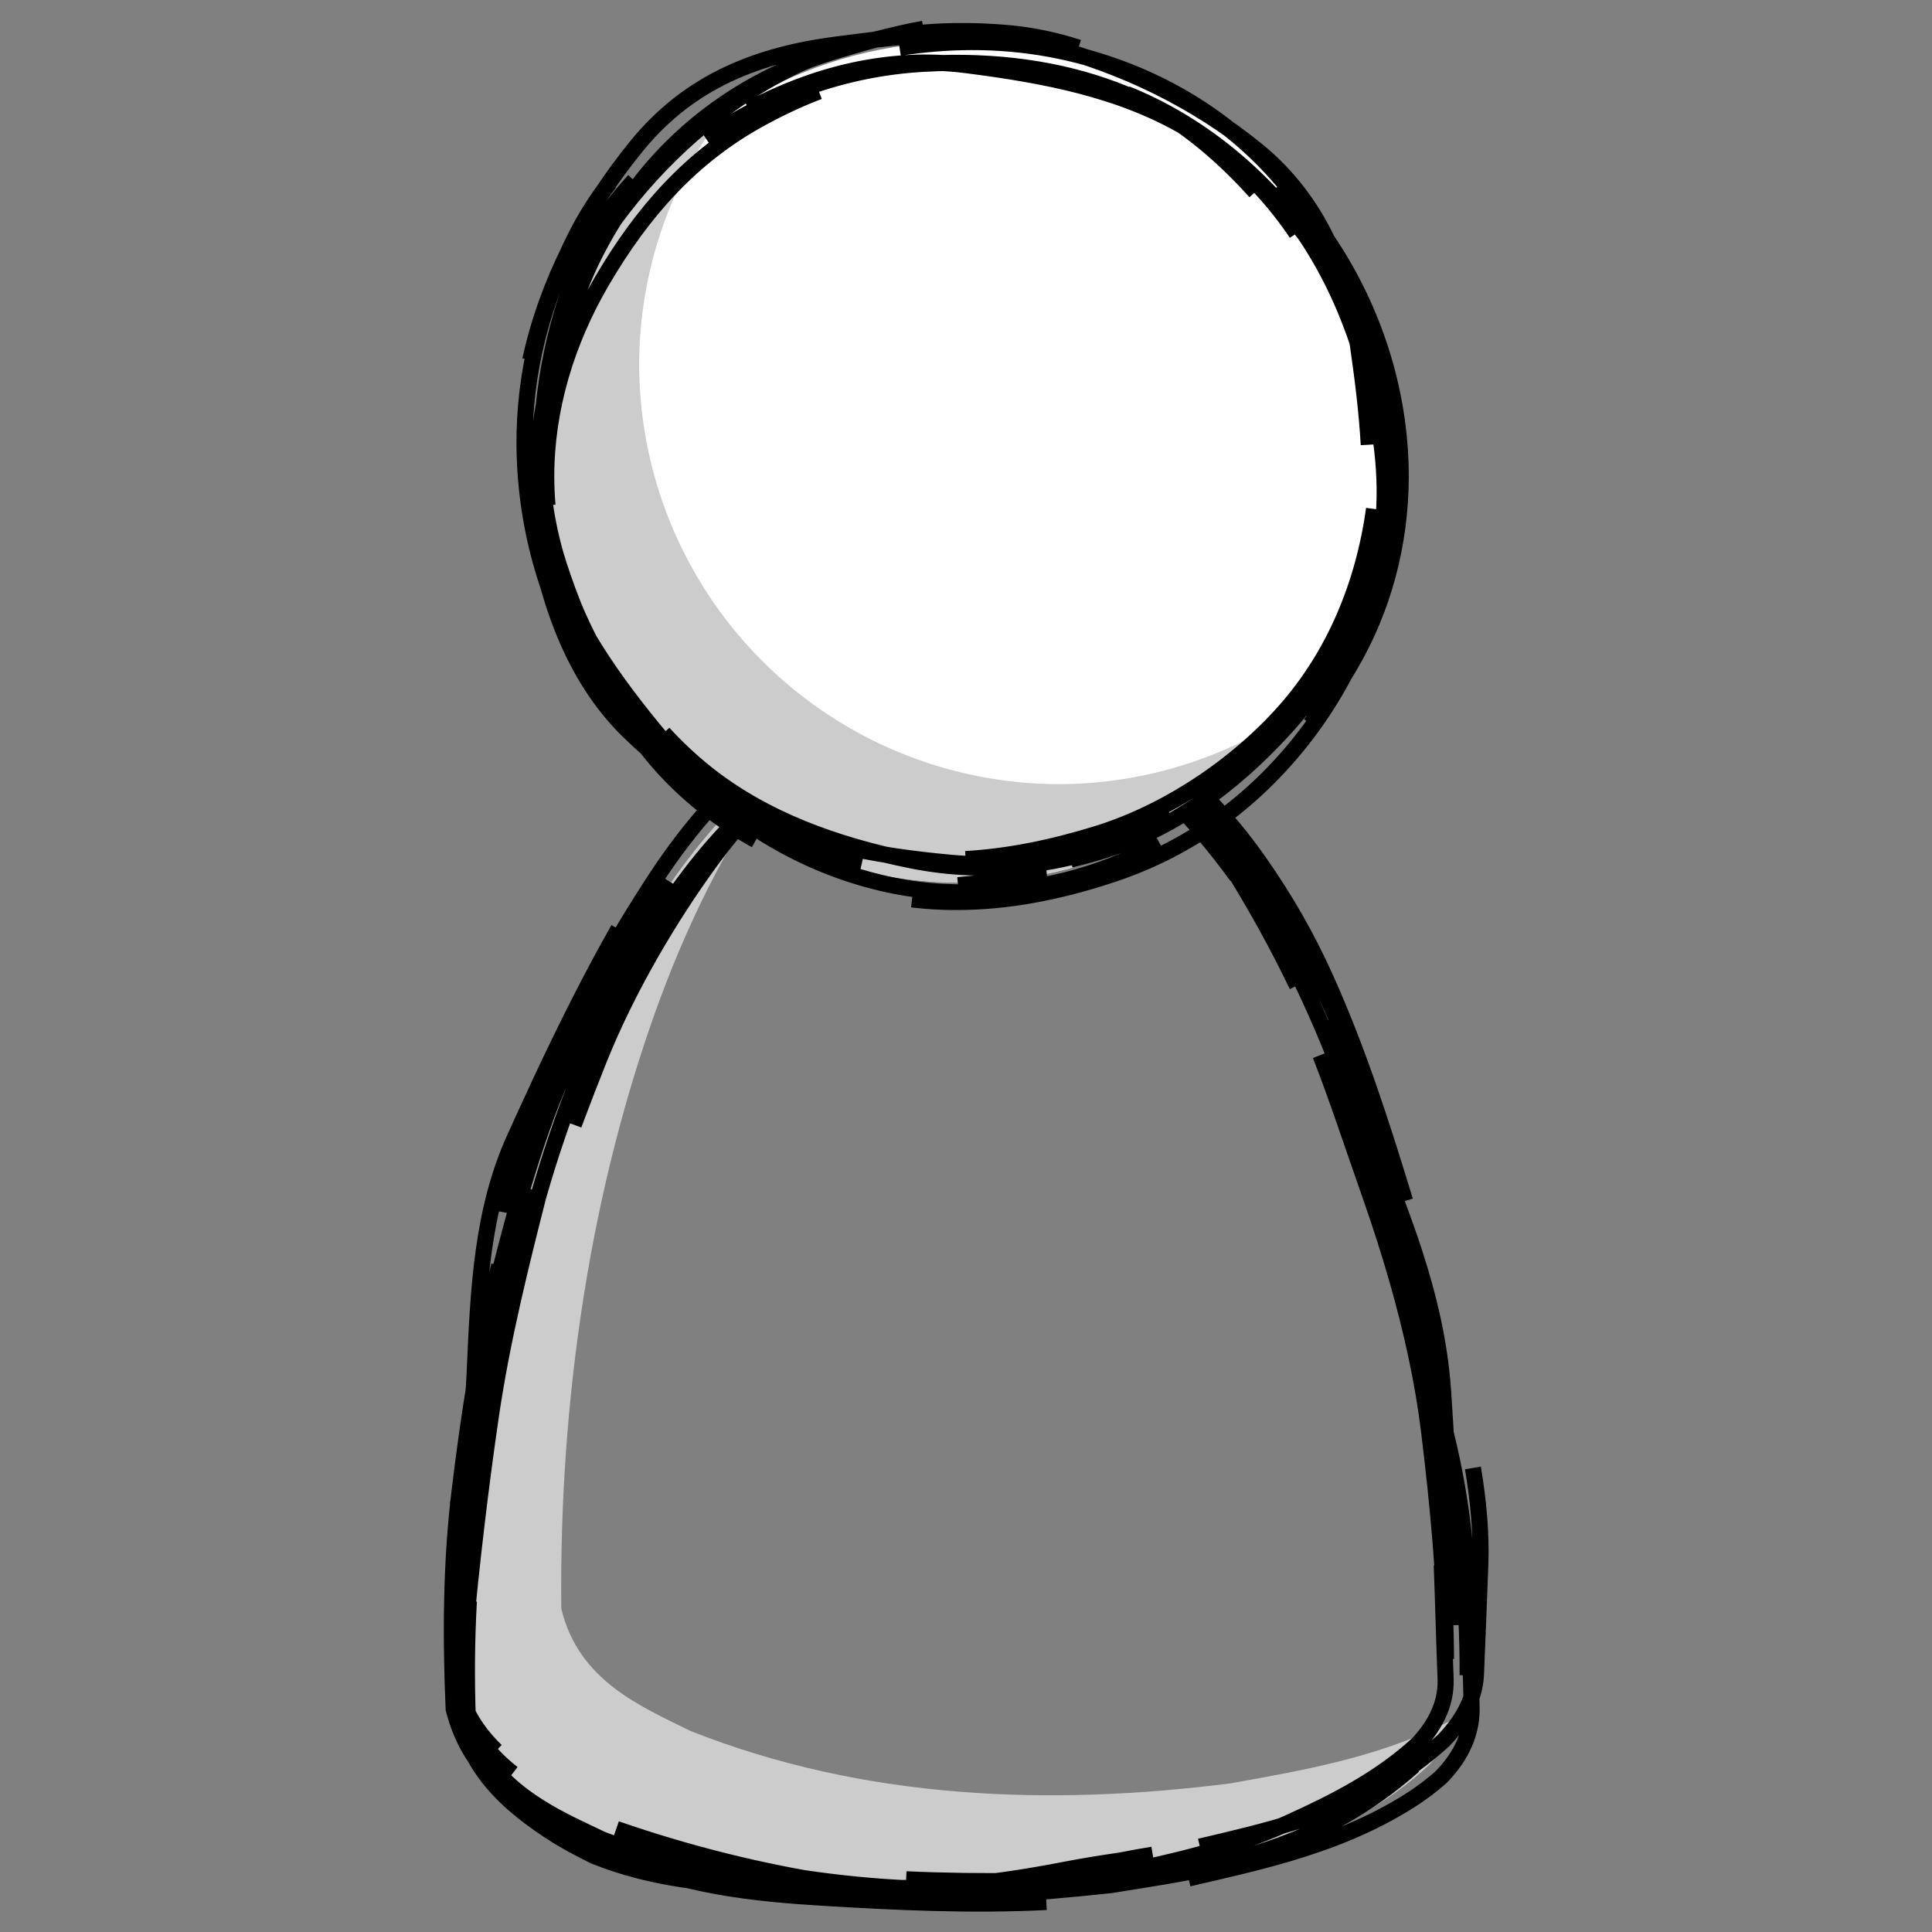 <?xml version="1.0" encoding="UTF-8" standalone="no"?>
<svg
   height="120"
   width="120"
   version="1.1"
   id="svg1"
   sodipodi:docname="player.svg"
   inkscape:version="1.3.2 (091e20ef0f, 2023-11-25, custom)"
   xmlns:inkscape="http://www.inkscape.org/namespaces/inkscape"
   xmlns:sodipodi="http://sodipodi.sourceforge.net/DTD/sodipodi-0.dtd"
   xmlns="http://www.w3.org/2000/svg"
   xmlns:svg="http://www.w3.org/2000/svg">
  <rect width="100%" height="100%" fill="#808080" stroke="none"/>
  <defs
     id="defs1">
    <inkscape:path-effect
       effect="sketch"
       id="path-effect3"
       is_visible="true"
       lpeversion="1"
       nbiter_approxstrokes="3"
       parallel_offset="2;1"
       strokelength="70"
       strokelength_rdm="0.3;2139095038"
       strokeoverlap="0.5"
       strokeoverlap_rdm="0.5;1"
       ends_tolerance="0.1;1"
       tremble_size="0.8;1"
       tremble_frequency="3"
       nbtangents="2"
       tgt_places_rdmness="0.5;1"
       tgtlength="5"
       tgtlength_rdm="0.3;1"
       tgtscale="10" />
    <inkscape:path-effect
       effect="sketch"
       id="path-effect2"
       is_visible="true"
       lpeversion="1"
       nbiter_approxstrokes="3"
       parallel_offset="2;1"
       strokelength="70"
       strokelength_rdm="0.3;2139095038"
       strokeoverlap="0.5"
       strokeoverlap_rdm="0.5;1"
       ends_tolerance="0.1;1"
       tremble_size="0.8;1"
       tremble_frequency="3"
       nbtangents="2"
       tgt_places_rdmness="0.5;43101377"
       tgtlength="5"
       tgtlength_rdm="0.3;500922089"
       tgtscale="10" />
    <inkscape:path-effect
       effect="sketch"
       id="path-effect6"
       is_visible="true"
       lpeversion="1"
       nbiter_approxstrokes="3"
       parallel_offset="0.2;1"
       strokelength="70"
       strokelength_rdm="0.3;1"
       strokeoverlap="0.5"
       strokeoverlap_rdm="0.5;1"
       ends_tolerance="0.1;1"
       tremble_size="0.8;1"
       tremble_frequency="3"
       nbtangents="2"
       tgt_places_rdmness="0.5;1"
       tgtlength="5"
       tgtlength_rdm="0.3;1"
       tgtscale="10" />
    <inkscape:path-effect
       effect="sketch"
       id="path-effect5"
       is_visible="true"
       lpeversion="1"
       nbiter_approxstrokes="3"
       parallel_offset="0.2;1"
       strokelength="70"
       strokelength_rdm="0.3;1"
       strokeoverlap="0.5"
       strokeoverlap_rdm="0.5;1"
       ends_tolerance="0.1;1"
       tremble_size="0.8;1"
       tremble_frequency="3"
       nbtangents="2"
       tgt_places_rdmness="0.5;1"
       tgtlength="5"
       tgtlength_rdm="0.3;1"
       tgtscale="10" />
    <inkscape:path-effect
       effect="sketch"
       id="path-effect1"
       is_visible="true"
       lpeversion="1"
       nbiter_approxstrokes="3"
       parallel_offset="0.2;1"
       strokelength="70"
       strokelength_rdm="0.3;1"
       strokeoverlap="0.5"
       strokeoverlap_rdm="0.5;1"
       ends_tolerance="0.1;1"
       tremble_size="0.8;1"
       tremble_frequency="3"
       nbtangents="2"
       tgt_places_rdmness="0.5;1"
       tgtlength="5"
       tgtlength_rdm="0.3;1"
       tgtscale="10" />
  </defs>
  <sodipodi:namedview
     id="namedview1"
     pagecolor="#ffffff"
     bordercolor="#000000"
     borderopacity="0.25"
     inkscape:showpageshadow="2"
     inkscape:pageopacity="0.0"
     inkscape:pagecheckerboard="0"
     inkscape:deskcolor="#d1d1d1"
     inkscape:zoom="0.5"
     inkscape:cx="42"
     inkscape:cy="32"
     inkscape:window-width="1440"
     inkscape:window-height="831"
     inkscape:window-x="0"
     inkscape:window-y="0"
     inkscape:window-maximized="1"
     inkscape:current-layer="svg1"
     showgrid="false" />
  <g
     id="g1"
     transform="matrix(0.878,0,0,0.878,-1.798,-1.705)"
     style="stroke-width:1.139;stroke-dasharray:none">
    <path
       id="path2"
       style="fill:#cccccc;fill-opacity:1;stroke:none;stroke-width:1.139;stroke-dasharray:none"
       d="m 57.891,55.5 c -7.163,5.25 -12.587,14.534 -16.14,24.136 -4.91,13.341 -7.123,28.297 -6.963,43.075 1.222,5.124 5.673,6.927 9.119,8.644 12.343,4.895 25.487,5.334 38.245,3.712 7.208,-1.298 14.933,-2.589 21.009,-8.285 0.821,-0.883 1.609,-2.02 1.956,-3.359 -5.029,2.751 -10.654,3.713 -15.997,4.675 -12.758,1.623 -25.901,1.184 -38.245,-3.712 -3.446,-1.717 -7.898,-3.52 -9.119,-8.644 -0.16,-14.778 2.054,-29.734 6.963,-43.075 2.29,-6.189 5.362,-12.237 9.171,-17.167 z" />
    <path
       d="m 151.881,169.841 c 0.047,-7.929 -0.861,-15.535 -2.091,-23.242 -0.882,-5.523 -1.911,-11.029 -3.285,-16.494 -0.567,-2.254 -1.191,-4.496 -1.885,-6.725 -2.268,-7.279 -4.418,-13.701 -7.211,-19.902 m 8.123,18.228 c -2.365,-7.784 -4.746,-15.182 -8.013,-22.481 -1.975,-4.414 -4.244,-8.297 -6.741,-11.853 -1.788,-2.58 -3.785,-4.941 -5.908,-7.088 -1.383,-1.398 -2.851,-2.715 -4.384,-3.916 m 7.989,12.394 c -4.37,-6.004 -9.173,-10.896 -14.344,-14.148 -0.698,-0.439 -1.402,-0.848 -2.112,-1.225 -4.951,-2.63 -11.353,-3.054 -17.689,-0.961 -1.991,0.634 -3.931,1.462 -5.79,2.455 -4.247,2.268 -7.73,4.797 -10.702,7.665 m 15.069,-9.224 c -7.206,2.332 -12.961,7.241 -17.61,13.548 0,0 -10e-7,10e-7 -10e-7,10e-7 -0.099,0.135 -0.199,0.271 -0.299,0.407 -4.01,5.504 -8.346,12.733 -11.298,20.109 -0.776,1.939 -1.533,3.884 -2.261,5.829 -0.093,0.249 -0.185,0.498 -0.278,0.748 m 9.093,-23.955 c -4.07,6.287 -7.853,13.282 -10.726,20.124 -0.057,0.136 -0.114,0.272 -0.17,0.409 -2.745,6.691 -4.739,14.249 -6.484,21.501 -0.537,2.233 -0.976,4.566 -1.332,6.971 m 6.128,-18.237 c -1.889,7.407 -3.792,15.017 -4.914,22.653 -1.111,7.562 -1.999,15.241 -2.676,22.559 -0.184,1.986 -0.26,4.028 -0.258,6.096 0.803,3.455 2.78,5.894 5.133,7.716 m -5.46,-15.477 c -0.038,3.207 -0.031,6.486 0.06,9.841 0.945,3.884 3.042,6.622 5.592,8.834 1.089,0.945 2.261,1.795 3.456,2.59 1.603,1.067 3.18,1.876 4.632,2.601 5.867,2.347 11.676,2.865 17.775,3.165 3.647,0.179 7.192,0.668 10.653,1.198 m -15.935,-3.74 c 7.647,1.683 15.136,2.656 22.491,2.746 6.285,0.077 13.223,-0.476 19.987,-1.522 1.156,-0.238 2.317,-0.48 3.477,-0.734 1.028,-0.225 2.054,-0.442 3.085,-0.661 m -13.919,1.855 c 2.022,-0.15 4.027,-0.377 6.017,-0.671 5.194,-1.041 10.493,-2.302 15.66,-4.492 0.385,-0.163 0.769,-0.331 1.151,-0.505 4.739,-2.149 9.245,-4.44 13.132,-7.999 1.518,-1.605 2.94,-3.847 2.837,-6.636 0,0 -8.9e-4,-0.022 -8.9e-4,-0.022 -0.154,-3.857 -0.247,-7.715 -0.389,-11.513 m 1.289,6.1 c -0.229,-7.659 -0.627,-15.735 -1.148,-23.641 -0.329,-5.002 -1.467,-9.709 -2.948,-14.261 -0.905,-2.781 -1.945,-5.525 -3.011,-8.234 -1.128,-2.866 -2.114,-5.774 -3.065,-8.635 m 5.488,22.646 c -0.366,-1.91 -0.775,-3.812 -1.224,-5.704 -1.386,-5.836 -3.165,-11.608 -5.26,-17.267 -2.891,-7.811 -6.324,-14.718 -10.594,-21.525 -0.266,-0.424 -0.534,-0.841 -0.803,-1.253 -0.939,-1.452 -1.918,-2.809 -2.934,-4.077 m 9.523,17.037 c -2.03,-4.208 -4.309,-8.333 -6.844,-12.369 -1.818,-2.93 -3.85,-5.753 -6.04,-8.394 -3.072,-3.705 -6.462,-6.138 -9.978,-7.635 -3.105,-1.322 -6.367,-1.938 -9.633,-1.958 -3.078,-0.019 -6.257,0.225 -9.466,1.051 -1.462,0.357 -2.888,0.801 -4.275,1.344 m 25.5,3.566 c -0.163,-0.087 -0.326,-0.173 -0.49,-0.258 -6.037,-3.106 -12.97,-4.191 -19.747,-1.757 -0.811,0.281 -1.611,0.602 -2.399,0.962 -6.977,3.19 -12.95,7.51 -17.788,13.644 -0.034,0.044 -0.069,0.087 -0.103,0.131 -2.949,3.767 -5.809,8.306 -8.389,13.169 M 78.131,82.685 c -1.59,1.54 -3.112,3.244 -4.562,5.079 -3.247,4.11 -6.123,8.868 -8.537,13.822 -1.783,3.659 -3.425,7.545 -4.852,11.5 -1.228,3.424 -2.337,6.949 -3.277,10.531 -1.525,5.807 -2.978,11.588 -4.167,17.387 m 3.444,-20.67 c -2.124,7.492 -3.532,14.687 -4.24,21.738 -0.699,6.961 -1.914,15.364 -2.507,22.966 -0.141,1.809 -0.198,3.648 -0.19,5.509 0.676,2.932 2.18,5.177 4.031,6.962 m -2.765,-15.184 c -0.222,3.988 -0.25,7.88 -0.114,11.75 0.968,3.675 3.12,6.156 5.681,8.059 0.517,0.384 1.05,0.744 1.594,1.086 2.159,1.358 4.401,2.35 6.395,3.303 5.158,1.949 10.267,3.205 15.62,3.973 4.264,0.612 8.452,1.191 12.666,1.586 m -26.887,-6.64 c 7.561,2.611 14.797,4.364 22.002,5.494 7.253,1.138 15.62,0.181 23.488,-1.342 1.9,-0.368 3.783,-0.671 5.651,-0.942 1.101,-0.217 2.204,-0.412 3.313,-0.598 m -25.028,2.498 c 7.959,0.358 15.474,0.157 23.06,-0.213 2.3e-4,-2e-5 0.107,-0.011 0.107,-0.011 5.117,-0.517 10.216,-1.535 14.996,-3.304 2.142,-0.793 4.201,-1.731 6.137,-2.828 2.314,-1.312 4.768,-3 7.201,-5.162 m -21.69,8.2 c 3.294,-0.774 6.718,-1.566 10.073,-2.643 4.009,-1.287 7.964,-2.994 11.542,-5.593 1.051,-0.763 2.083,-1.595 3.096,-2.506 1.623,-1.673 3.186,-3.969 3.312,-6.735 0.16,-3.752 0.307,-7.536 0.442,-11.204 0.115,-3.116 -0.187,-6.4 -0.749,-9.751 m -2.733,19.39 c -0.045,-7.655 -0.788,-15.508 -1.716,-23.117 -0.61,-5.004 -1.748,-10.191 -3.249,-15.433 -0.813,-2.837 -1.734,-5.696 -2.737,-8.551 -1.947,-5.542 -3.379,-9.946 -5.045,-14.193 m 8.831,22.835 c -0.203,-0.796 -0.403,-1.593 -0.601,-2.391 -1.72,-6.93 -3.243,-13.69 -5.24,-20.393 -2.098,-7.042 -6.385,-13.27 -11.074,-19.068 -0.422,-0.528 -0.852,-1.051 -1.287,-1.569 0,-10e-7 0,-10e-7 0,-10e-7 -2.373,-2.826 -4.577,-5.317 -6.824,-7.464 m 17.835,23.871 c -2.092,-4.199 -4.378,-8.191 -6.922,-11.947 -1.788,-2.673 -3.777,-5.158 -5.938,-7.393 -3.105,-3.211 -6.585,-5.96 -10.292,-8.036 -3.212,-1.798 -6.591,-3.089 -10.053,-3.743 -2.484,-0.469 -4.97,-0.511 -7.439,-0.113 m 24.592,6.248 c -2.261,-1.87 -4.573,-3.462 -6.943,-4.733 -4.536,-2.433 -9.283,-3.69 -14.164,-3.422 -1.719,0.094 -3.463,0.393 -5.217,0.917 -5.724,1.637 -11.079,5.162 -15.927,10.119 -1.905,1.947 -3.629,3.91 -5.19,5.903 -2.126,2.712 -3.958,5.486 -5.597,8.444 M 86.121,72.879 c -5.284,2.755 -9.977,7.075 -14.016,12.377 -0.896,1.176 -1.759,2.401 -2.59,3.667 -4.109,6.265 -8.081,13.358 -11.268,20.446 -0.147,0.327 -0.29,0.654 -0.429,0.983 -1.686,4.009 -2.848,8.209 -3.719,12.517 M 65.692,94.11 c -2.735,4.807 -5.379,10.096 -7.827,15.324 -0.912,1.956 -1.818,3.932 -2.72,5.922 -3.285,7.249 -3.675,15.164 -4.035,23.579 -0.21,4.898 -0.969,9.288 -1.721,13.582 m 4.197,-24.271 c -1.871,7.317 -3.096,15.221 -4.036,23.083 -0.845,7.069 -0.908,14.368 -0.582,21.945 0.201,0.786 0.446,1.525 0.73,2.223 1.141,2.806 2.873,4.733 4.84,6.18 0.609,0.448 1.241,0.85 1.885,1.216 M 49.543,170.904 c -0.027,0.852 -0.043,1.714 -0.047,2.586 0.819,3.657 2.892,6.273 5.365,8.332 2.467,2.054 5.387,3.598 7.89,5.085 0.609,0.299 1.219,0.592 1.829,0.878 7.463,3.506 14.892,4.219 22.204,4.661 6.934,0.419 14.666,0.794 22.339,0.408 m -28.545,-1.571 c 7.714,1.179 15.349,1.445 22.828,0.925 3.991,-0.278 8.114,-0.618 12.219,-1.063 3.508,-0.565 7.13,-1.096 10.618,-1.888 1.646,-0.374 3.302,-0.809 4.953,-1.327 2.118,-0.664 4.224,-1.463 6.286,-2.439 m -13.925,4.978 c 3.28,-0.764 6.709,-1.524 10.114,-2.532 4.197,-1.242 8.382,-2.866 12.334,-5.366 1.095,-0.693 2.138,-1.472 3.132,-2.344 1.667,-1.675 3.173,-4.045 3.146,-6.966 -0.049,-4.057 -0.262,-8.174 -0.411,-12.302 -0.292,-8.103 -1.813,-15.271 -4.139,-22.343 0,0 -0.003,-0.009 -0.003,-0.009 M 70.957,89.331 66.708,96.16 m 32.392,95.95 7.174,-0.172"
       id="path1"
       style="fill:none;stroke:#000000;stroke-width:1.634;stroke-dasharray:none"
       inkscape:path-effect="#path-effect3"
       inkscape:original-d="m 151.09057,172.08567 c -0.10403,-29.506 -6.06896,-60.45625 -21.31935,-82.85473 C 121.00472,76.195747 107.36758,67.603615 94.01635,71.295232 78.191697,75.46936 66.673136,92.985808 59.895653,111.30242 c -7.045217,19.14457 -10.221651,40.60631 -9.991776,61.81212 1.75302,7.35347 8.141264,9.94038 13.085894,12.4043 17.712452,7.02472 36.573749,7.65543 54.881519,5.32709 10.3433,-1.86264 21.4274,-3.71523 30.14732,-11.88825 1.57815,-1.69751 3.07373,-4.0429 3.07196,-6.87201 z"
       transform="matrix(0.697,0,0,0.697,0.011,2.073)" />
    <circle
       id="circle3"
       style="fill:#ffffff;stroke:none;stroke-width:1.139;stroke-dasharray:none"
       cx="70.04"
       cy="34.638"
       r="29.745" />
    <path
       id="circle4"
       style="fill:#cccccc;fill-opacity:1;stroke:none;stroke-width:1.139;stroke-dasharray:none"
       d="M 52.83,10.46 A 29.745,29.745 0 0 0 40.295,34.638 29.745,29.745 0 0 0 70.041,64.384 29.745,29.745 0 0 0 94.22,51.847 29.745,29.745 0 0 1 77.01,57.415 29.745,29.745 0 0 1 47.264,27.669 29.745,29.745 0 0 1 52.83,10.46 Z" />
    <path
       id="circle1"
       style="fill:none;stroke:#000000;stroke-width:1.634;stroke-dasharray:none"
       d="m 143.785,53.61 c -0.599,7.596 -3.869,15.183 -8.779,21.383 0,0 0,10e-7 0,10e-7 -4.913,6.204 -11.266,10.869 -18.821,13.437 0,0 0,10e-7 0,10e-7 -5.111,1.737 -10.215,2.809 -15.309,2.921 -1.807,0.04 -3.604,-0.042 -5.389,-0.254 m 22.585,-6.341 c -5.493,2.217 -11.117,3.305 -16.799,3.081 -1.965,-0.078 -3.927,-0.312 -5.883,-0.706 -7.651,-1.543 -14.951,-4.168 -20.841,-8.883 0,0 -2e-6,-10e-7 -2e-6,-10e-7 -1.512,-1.211 -2.949,-2.558 -4.288,-4.017 m 9.371,10.855 C 72.621,81.194 67.429,75.613 64.249,68.571 61.198,61.815 58.34,55.083 57.716,48.266 c -0.029,-0.314 -0.053,-0.628 -0.072,-0.941 -0.245,-4.063 0.721,-8.701 2.513,-13.326 m -1.668,17.106 c -0.083,-0.948 -0.125,-1.9 -0.127,-2.853 -0.017,-6.869 2.023,-13.708 5.66,-19.924 0,0 0,-1e-6 0,-1e-6 4.153,-7.098 9.112,-12.617 15.907,-16.377 0,10e-7 2e-6,-10e-7 2e-6,-10e-7 1.985,-1.098 4.023,-2.063 6.105,-2.863 M 65.243,22.138 C 69.884,15.825 75.812,10.479 82.833,6.9 88.119,4.206 93.964,3.059 99.796,2.966 c 1.883,-0.03 3.756,0.05 5.601,0.22 2.322,0.214 4.665,0.712 6.986,1.46 M 94.225,4.661 C 96.671,4.282 99.098,4.085 101.503,4.079 c 5.404,-0.014 10.626,0.934 15.642,2.863 0,0 0,9e-7 0,9e-7 7.277,2.799 13.367,7.496 17.566,13.286 2.834,3.908 5.318,8.712 6.855,13.751 m -9.578,-14.69 c 5.373,5.922 8.827,13.566 10.601,22.309 0.567,2.796 0.844,5.362 0.869,7.772 0.053,5.103 -1.022,9.445 -2.792,13.725 -1.205,2.913 -2.97,6.149 -5.192,9.352 m 7.998,-19.624 c -1.171,7.581 -4.719,14.975 -10.171,20.942 -5.456,5.972 -11.562,10.32 -18.825,12.511 0,0 0,1e-6 0,1e-6 -0.953,0.288 -1.919,0.553 -2.896,0.794 m 9.977,-4.828 c -6.559,4.147 -14.321,5.84 -22.095,5.141 -10e-7,-10e-7 -0.071,-0.006 -0.071,-0.006 -7.821,-0.718 -15.626,-2.12 -22.597,-6.107 0,0 -2e-6,-10e-7 -2e-6,-10e-7 C 73.299,79.268 70.268,76.837 67.683,74.086 M 90.364,87.561 C 82.782,85.832 76.066,81.8 71.121,76.042 66.157,70.261 61.274,63.754 58.736,56.327 c 0,0 -10e-7,-3e-6 -10e-7,-3e-6 -0.987,-2.889 -1.42,-5.925 -1.4,-9.017 m 6.177,22.147 C 59.234,62.889 56.643,55.199 56.218,47.008 c -0.033,-0.641 -0.053,-1.28 -0.058,-1.916 -0.065,-7.483 1.781,-14.488 5.168,-21.232 0.997,-1.986 2.157,-3.815 3.463,-5.5 m -8.052,17.994 c 1.693,-7.743 5.428,-15.15 10.843,-21.776 0,0 10e-7,-10e-7 10e-7,-10e-7 5.404,-6.613 12.419,-9.234 20.261,-10.25 0,2e-7 3e-6,-4e-7 3e-6,-4e-7 3.752,-0.486 7.484,-0.958 11.252,-1.075 1.058,-0.033 2.114,-0.038 3.17,-0.007 M 78.929,10.915 c 6.619,-3.501 13.778,-5.31 21.117,-4.599 0.342,0.033 0.684,0.072 1.027,0.116 0,0 0,0 0,0 7.716,0.994 15.532,2.413 22.342,6.43 0,10e-7 0,10e-7 0,10e-7 4.487,2.647 8.192,6.317 11.103,10.631 M 117.254,9.345 c 7.269,2.92 13.469,8.036 18.165,14.329 0,10e-7 0,10e-7 0,2e-6 4.698,6.296 7.312,13.962 8.015,21.945 0.093,1.06 0.142,2.114 0.147,3.163 0.024,4.997 -0.947,9.822 -2.772,14.38 m 1.574,-11.694 c -1.086,7.851 -4.084,14.699 -8.647,20.042 -4.566,5.346 -11.711,10.545 -19.548,12.959 0,0 0,10e-7 0,10e-7 -4.52,1.392 -8.902,2.283 -13.262,2.537 m 19.697,-1.604 c -6.154,3.388 -12.747,4.937 -19.341,4.988 -0.896,0.007 -1.79,-0.014 -2.68,-0.061 -7.46,-0.394 -15.27,-3.364 -21.545,-8.262 0,0 -2e-6,-1e-6 -2e-6,-1e-6 -3.421,-2.67 -6.532,-5.59 -9.176,-8.867 M 86.642,86.074 C 79.293,83.667 72.308,79.493 66.688,73.992 61.077,68.501 58.239,60.44 57.075,51.918 c 0,0 0,-3e-6 0,-3e-6 -0.352,-2.577 -0.531,-5.027 -0.526,-7.394 0.002,-0.635 0.016,-1.264 0.045,-1.888 m 8.327,26.004 C 60.879,62.128 58.227,54.791 57.909,47.58 c -0.018,-0.413 -0.03,-0.83 -0.036,-1.251 -0.096,-6.917 1.477,-14.599 4.354,-20.848 1.19,-2.585 2.935,-5.059 5.055,-7.342 m -7.964,21.845 c 0.533,-8.03 3.66,-15.19 8.389,-21.382 0,0 2e-6,-3e-6 2e-6,-3e-6 4.729,-6.192 11.392,-10.908 19.37,-13.399 0,10e-8 3e-6,-9e-7 3e-6,-9e-7 3.371,-1.052 6.523,-1.912 9.576,-2.473 M 74.586,13.89 c 6.586,-4.415 14,-7.136 22.007,-7.599 0.988,-0.057 1.967,-0.09 2.936,-0.098 6.872,-0.055 13.12,1.145 18.604,3.593 4.093,1.827 8.423,5.272 12.209,9.497 M 109.35,4.508 c 7.414,1.89 14.924,5.458 21.204,10.595 6.264,5.124 9.13,12.353 10.203,19.818 0,0 0,2e-6 0,2e-6 0.462,3.211 0.893,6.573 1.09,10.03 m -4.587,-21.299 c 4.447,6.38 7.187,13.901 7.731,21.702 0.068,0.972 0.1,1.943 0.097,2.911 -0.021,6.786 -1.78,13.331 -5.115,19.032 -1.196,2.045 -2.542,4.069 -4.044,6.011 m -26.739,15.458 -9.031,0.889 M 71.341,78.128 66.388,72.664"
       inkscape:path-effect="#path-effect2"
       inkscape:original-d="M 143.17601,46.730957 A 42.684612,42.684612 0 0 1 100.4914,89.415569 42.684612,42.684612 0 0 1 57.806789,46.730957 42.684612,42.684612 0 0 1 100.4914,4.0463448 42.684612,42.684612 0 0 1 143.17601,46.730957 Z"
       transform="matrix(0.697,0,0,0.697,0.011,2.073)" />
  </g>
</svg>
